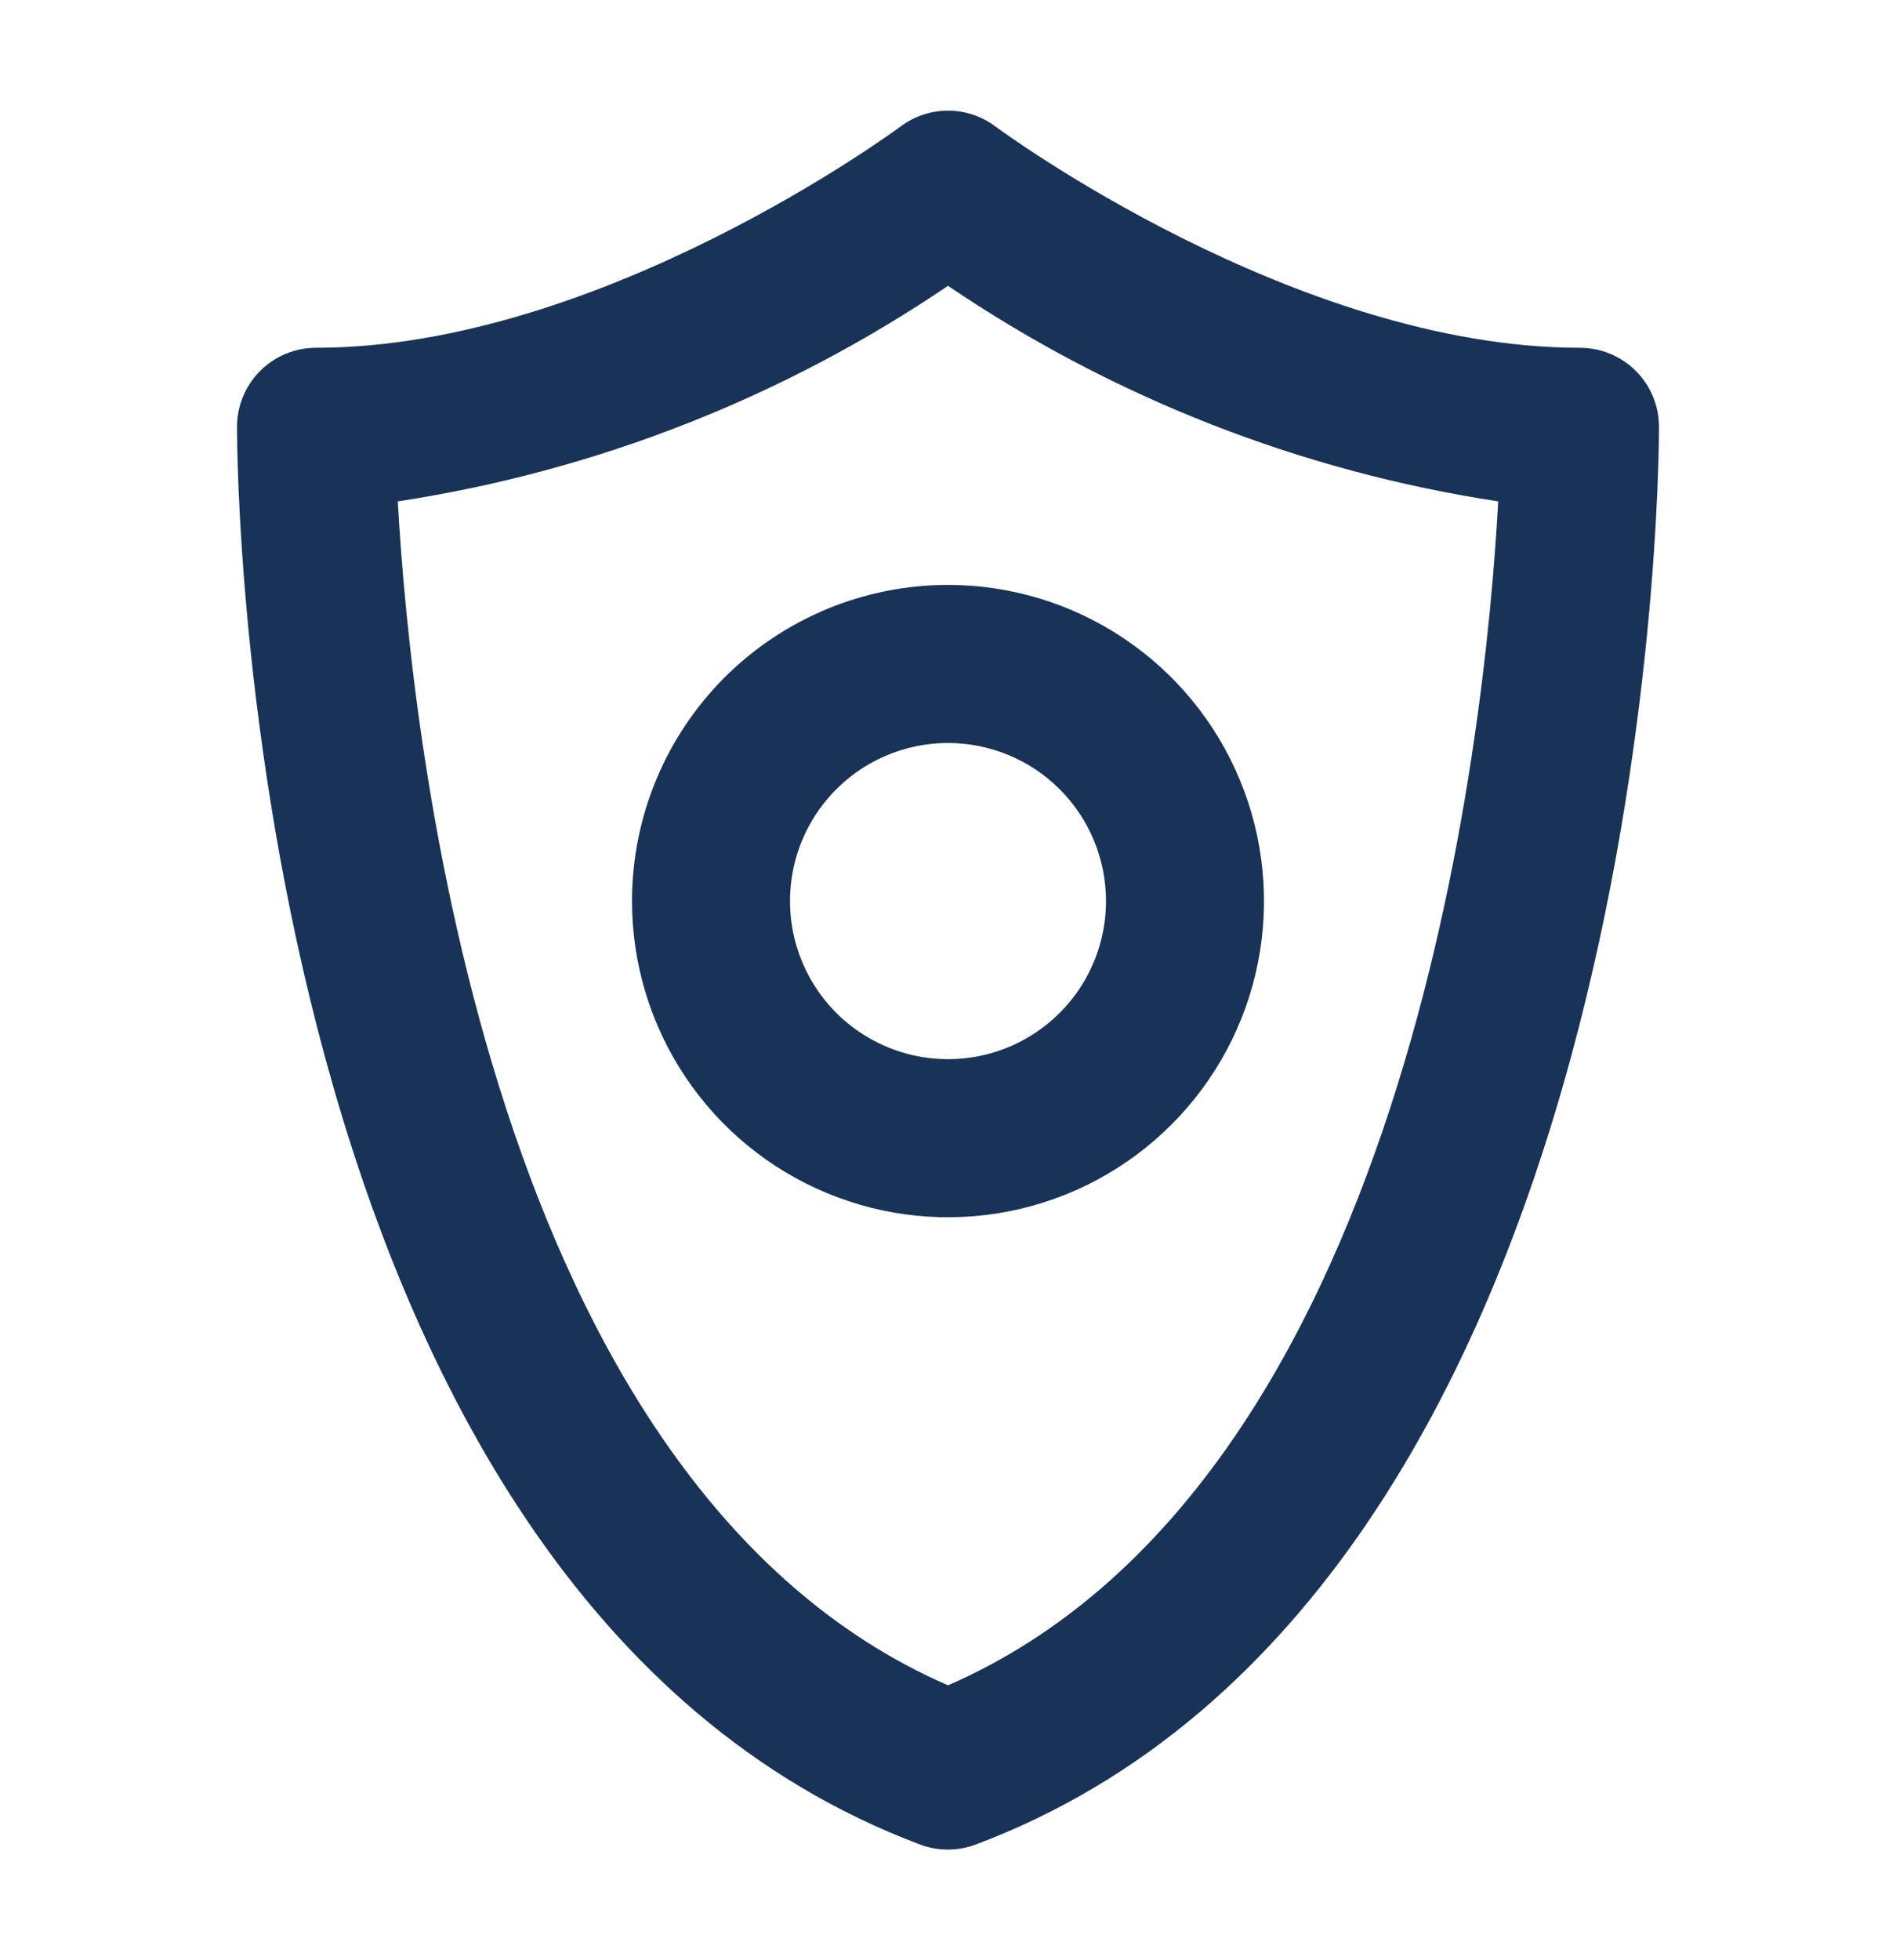 <svg width="30" height="31" viewBox="0 0 30 31" fill="none" xmlns="http://www.w3.org/2000/svg">
<path d="M25 5.5C20.489 5.5 15.796 2.035 15.75 2C15.534 1.838 15.271 1.75 15 1.75C14.729 1.75 14.466 1.838 14.25 2C14.204 2.035 9.511 5.5 5 5.5C4.668 5.5 4.351 5.632 4.116 5.866C3.882 6.101 3.75 6.418 3.75 6.75C3.75 7.5 3.875 25.161 14.561 29.171C14.844 29.276 15.154 29.276 15.436 29.171C26.125 25.161 26.25 7.5 26.25 6.75C26.25 6.418 26.118 6.101 25.884 5.866C25.649 5.632 25.331 5.5 25 5.5ZM15 26.652C7.75 23.5 6.506 11.716 6.294 7.929C9.413 7.454 12.388 6.29 15 4.52C17.612 6.29 20.587 7.454 23.706 7.929C23.5 11.716 22.25 23.5 15 26.652ZM10 14.25C10 15.239 10.293 16.206 10.843 17.028C11.392 17.85 12.173 18.491 13.087 18.869C14 19.248 15.005 19.347 15.976 19.154C16.945 18.961 17.836 18.485 18.535 17.785C19.235 17.086 19.711 16.195 19.904 15.226C20.097 14.255 19.998 13.25 19.619 12.337C19.241 11.423 18.6 10.642 17.778 10.093C16.956 9.543 15.989 9.25 15 9.25C13.674 9.25 12.402 9.777 11.464 10.714C10.527 11.652 10 12.924 10 14.25ZM17.5 14.25C17.5 14.745 17.353 15.228 17.079 15.639C16.804 16.05 16.413 16.37 15.957 16.56C15.5 16.749 14.997 16.798 14.512 16.702C14.027 16.605 13.582 16.367 13.232 16.018C12.883 15.668 12.645 15.223 12.548 14.738C12.452 14.253 12.501 13.75 12.69 13.293C12.88 12.836 13.2 12.446 13.611 12.171C14.022 11.897 14.505 11.75 15 11.75C15.663 11.75 16.299 12.013 16.768 12.482C17.237 12.951 17.5 13.587 17.5 14.25Z" fill="#183357"/>
</svg>
